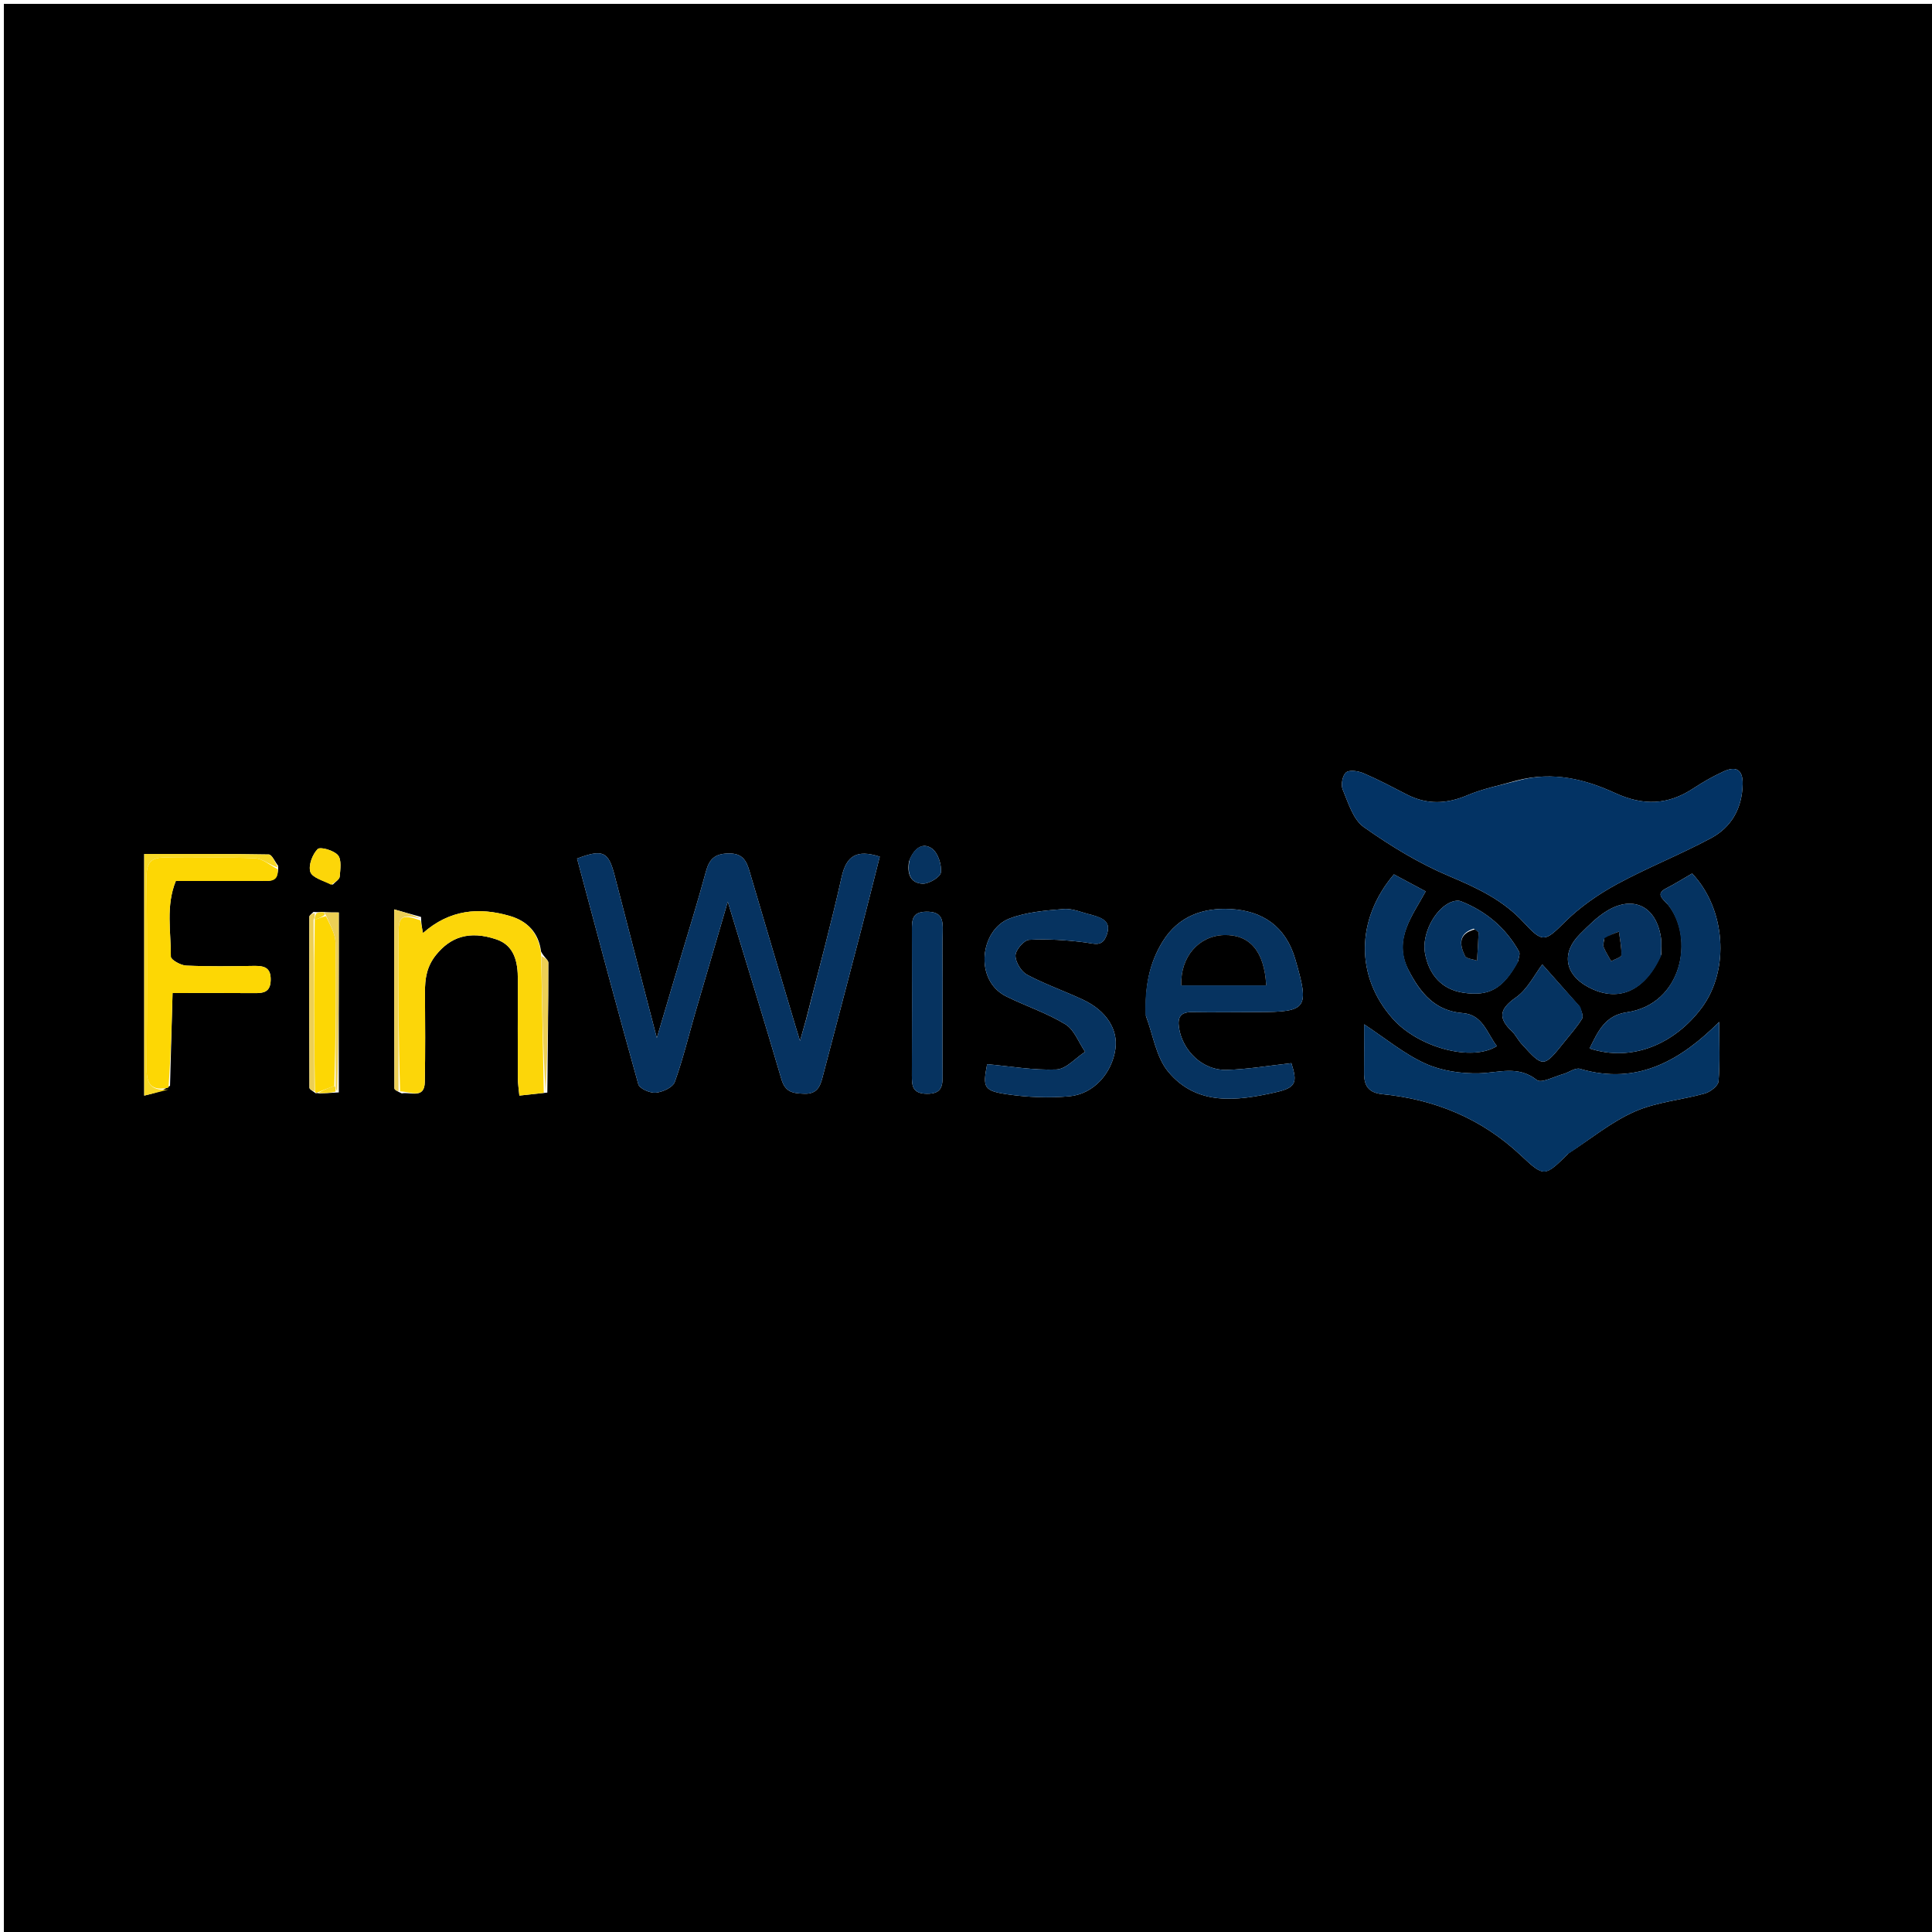 <svg version="1.1" id="Layer_1" xmlns="http://www.w3.org/2000/svg" xmlns:xlink="http://www.w3.org/1999/xlink" x="0px" y="0px"
	 width="100%" viewBox="0 0 500 500" enable-background="new 0 0 500 500" xml:space="preserve">
<path fill="#000000" opacity="1" stroke="none" 
	d="
M276,501 
	C184,501 92.5,501 1,501 
	C1,334.333 1,167.667 1,1 
	C167.667,1 334.333,1 501,1 
	C501,167.667 501,334.333 501,501 
	C426.167,501 351.333,501 276,501 
M81.124,236.009 
	C80.752,236.433 80.059,236.855 80.057,237.28 
	C80.005,252.017 80.005,266.755 80.082,281.492 
	C80.084,281.938 80.987,282.38 81.7,282.939 
	C81.7,282.939 81.924,282.814 82.738,282.978 
	C84.09,282.927 85.443,282.875 87.68,282.713 
	C87.68,267.183 87.68,251.654 87.68,236.145 
	C86.306,236.145 85.152,236.145 83.336,236.009 
	C82.892,236.053 82.447,236.097 81.124,236.009 
M44.004,280.993 
	C44.222,273.02 44.44,265.047 44.659,256.998 
	C52.475,256.998 59.12,256.962 65.765,257.018 
	C68.158,257.038 69.974,256.818 70.052,253.675 
	C70.137,250.298 68.285,249.933 65.619,249.975 
	C59.801,250.068 53.974,250.155 48.167,249.891 
	C46.756,249.827 44.213,248.387 44.218,247.593 
	C44.259,241.115 42.863,234.479 45.502,228.001 
	C52.966,228.001 60.269,228.017 67.572,227.991 
	C69.677,227.983 72.198,228.431 71.98,224.07 
	C71.174,223.049 70.384,221.154 69.559,221.139 
	C58.829,220.939 48.094,221.007 37.323,221.007 
	C37.323,241.952 37.323,262.413 37.323,283.545 
	C39.845,282.935 41.945,282.427 44.004,280.993 
M140.021,246.242 
	C139.409,241.373 136.483,238.387 131.985,237.064 
	C123.954,234.703 116.344,235.407 109.464,241.483 
	C109.189,240.047 109.012,239.119 108.964,237.305 
	C106.844,236.707 104.724,236.11 102.019,235.348 
	C102.019,251.415 102.01,266.531 102.068,281.646 
	C102.069,282.043 102.793,282.437 103.987,282.975 
	C106.248,282.525 109.864,284.512 109.941,280.014 
	C110.073,272.291 110.043,264.565 109.984,256.841 
	C109.956,253.268 110.422,250.125 112.876,247.098 
	C116.559,242.556 121.388,240.72 128.476,243.113 
	C133.152,244.692 134.033,249.013 134.021,253.49 
	C133.997,261.967 133.981,270.445 134.014,278.922 
	C134.02,280.476 134.275,282.029 134.412,283.539 
	C136.953,283.256 138.842,283.045 141.649,282.764 
	C141.764,271.557 141.911,260.35 141.912,249.143 
	C141.912,248.43 140.768,247.717 140.021,246.242 
M392.517,202.005 
	C388.257,203.24 383.829,204.082 379.777,205.807 
	C374.371,208.107 369.291,208.297 364.071,205.609 
	C360.38,203.709 356.703,201.757 352.893,200.123 
	C351.532,199.54 349.29,199.176 348.379,199.892 
	C347.445,200.627 346.973,203.089 347.48,204.3 
	C348.927,207.755 350.178,212.084 352.943,214.04 
	C359.887,218.953 367.312,223.485 375.132,226.776 
	C382.285,229.787 389.005,232.941 394.308,238.696 
	C399.31,244.125 399.812,243.732 405.034,238.567 
	C408.917,234.726 413.6,231.469 418.414,228.846 
	C426.37,224.513 434.87,221.181 442.849,216.886 
	C448.117,214.051 450.866,209.161 450.996,202.95 
	C451.08,198.949 449.117,198.24 445.982,199.688 
	C443.281,200.935 440.667,202.432 438.18,204.07 
	C431.651,208.369 425.251,208.563 418.027,205.254 
	C410.322,201.725 402.078,199.528 392.517,202.005 
M208.589,263.89 
	C208.188,265.318 207.788,266.745 207.048,269.382 
	C206.411,267.318 206.172,266.57 205.949,265.819 
	C201.931,252.32 197.885,238.83 193.924,225.315 
	C193.099,222.5 191.979,220.807 188.506,220.875 
	C184.989,220.944 183.555,222.341 182.688,225.567 
	C180.622,233.253 178.226,240.849 175.962,248.481 
	C174.078,254.833 172.192,261.184 169.987,268.615 
	C166.123,253.756 162.57,240.17 159.065,226.57 
	C157.471,220.381 156.062,219.671 149.343,222.191 
	C154.568,241.657 159.739,261.175 165.199,280.613 
	C165.516,281.739 168.243,282.934 169.726,282.794 
	C171.487,282.629 174.122,281.417 174.627,280.025 
	C176.764,274.124 178.228,267.981 179.982,261.94 
	C182.688,252.625 185.43,243.321 188.348,233.36 
	C193.157,249.189 197.821,264.222 202.24,279.326 
	C203.226,282.698 205.263,282.961 208.164,283.058 
	C211.28,283.163 212.197,281.375 212.822,278.998 
	C216.192,266.184 219.56,253.369 222.896,240.546 
	C224.535,234.248 226.103,227.931 227.684,221.7 
	C221.679,219.762 219.042,221.508 217.822,226.948 
	C215.101,239.072 211.869,251.083 208.589,263.89 
M405.968,298.446 
	C411.628,294.783 416.955,290.366 423.045,287.677 
	C428.686,285.187 435.181,284.681 441.213,282.99 
	C442.63,282.592 444.658,281.02 444.754,279.853 
	C445.153,274.997 444.922,270.09 444.922,264.476 
	C435.254,274.094 424.01,281.084 408.894,276.613 
	C407.685,276.255 406.022,277.56 404.537,277.973 
	C402.231,278.615 398.89,280.423 397.749,279.517 
	C392.879,275.652 387.957,277.635 382.827,277.767 
	C378.163,277.887 373.063,277.155 368.862,275.246 
	C363.345,272.738 358.52,268.708 353.032,265.091 
	C353.032,269.087 353.064,273.354 353.022,277.621 
	C352.99,280.906 354.087,282.807 357.798,283.176 
	C371.384,284.527 383.433,289.488 393.51,298.934 
	C399.668,304.706 399.735,304.635 405.968,298.446 
M296.567,262.951 
	C298.418,267.814 299.19,273.573 302.336,277.36 
	C309.726,286.256 320.098,284.939 330.018,282.711 
	C335.475,281.486 335.805,280.172 334.214,275.147 
	C328.537,275.768 322.995,276.732 317.429,276.889 
	C311.295,277.062 306.02,271.98 305.115,265.928 
	C304.71,263.213 305.568,261.878 308.532,261.931 
	C314.194,262.033 319.86,261.914 325.525,261.919 
	C338.383,261.932 338.906,260.971 335.232,248.286 
	C332.726,239.635 326.647,235.699 318.431,235.259 
	C311.444,234.884 305.023,237.035 300.936,243.605 
	C297.382,249.318 296.244,255.556 296.567,262.951 
M282.542,236.783 
	C280.125,236.229 277.658,235.061 275.301,235.25 
	C270.562,235.631 265.61,236.043 261.24,237.725 
	C253.669,240.64 251.972,253.717 260.463,257.895 
	C265.516,260.382 270.96,262.172 275.731,265.088 
	C278.021,266.488 279.158,269.774 280.817,272.206 
	C278.353,273.815 275.94,276.674 273.413,276.78 
	C267.486,277.027 261.505,275.956 255.467,275.412 
	C254.3,281.441 254.529,282.305 260.787,283.219 
	C266.007,283.981 271.424,284.187 276.674,283.73 
	C282.984,283.181 287.743,277.818 288.665,271.501 
	C289.401,266.459 286.343,261.587 280.339,258.756 
	C275.54,256.494 270.477,254.755 265.811,252.26 
	C264.275,251.439 262.778,248.966 262.807,247.274 
	C262.831,245.836 265.014,243.295 266.349,243.224 
	C271.176,242.964 276.083,243.281 280.891,243.908 
	C283.331,244.226 285.293,245.145 286.422,241.938 
	C287.543,238.757 285.841,237.698 282.542,236.783 
M431.696,234.143 
	C438.568,242.655 435.441,259.888 420.99,261.985 
	C415.306,262.81 413.526,267.034 411.382,271.338 
	C422.418,274.978 433.468,270.119 440.396,260.824 
	C447.779,250.916 446.549,235.136 437.922,226.058 
	C435.742,227.317 433.517,228.719 431.187,229.917 
	C428.578,231.258 429.996,232.41 431.696,234.143 
M364.392,250.806 
	C360.549,243.047 365.55,237.01 368.964,230.688 
	C365.833,229.01 363.253,227.628 360.746,226.284 
	C350.8,238.019 350.779,252.791 360.456,263.662 
	C367.06,271.081 380.859,274.871 387.38,270.729 
	C384.836,267.409 383.757,262.605 378.558,262.19 
	C371.509,261.628 367.673,257.232 364.392,250.806 
M429.923,247.014 
	C429.903,245.517 430.059,243.991 429.831,242.526 
	C428.602,234.639 422.787,231.635 416.038,235.644 
	C413.377,237.224 411.105,239.545 408.882,241.755 
	C404.04,246.568 404.931,252.119 410.923,255.388 
	C418.594,259.572 425.673,256.74 429.923,247.014 
M392.918,248.69 
	C393.007,247.875 393.456,246.86 393.131,246.276 
	C389.702,240.124 384.589,235.818 378.069,233.242 
	C377.277,232.93 376.05,233.201 375.216,233.6 
	C371.081,235.582 367.98,241.943 368.767,246.558 
	C369.76,252.381 373.277,256.075 378.613,256.9 
	C385.322,257.936 388.994,255.978 392.918,248.69 
M243.938,252.502 
	C243.938,248.674 243.847,244.843 243.969,241.018 
	C244.065,238.014 243.751,235.93 239.811,235.95 
	C236.007,235.969 235.992,238.11 236,240.801 
	C236.037,253.284 236.045,265.768 235.995,278.251 
	C235.984,280.993 236.1,283.019 239.852,283.066 
	C243.893,283.116 243.968,280.893 243.943,277.969 
	C243.874,269.814 243.932,261.658 243.938,252.502 
M408.732,260.41 
	C405.431,256.686 402.13,252.962 399.15,249.601 
	C397.154,252.198 395.334,256.031 392.311,258.144 
	C388.017,261.146 387.648,263.469 391.299,266.919 
	C392.243,267.811 392.813,269.086 393.694,270.059 
	C399.434,276.397 399.451,276.389 404.899,269.589 
	C406.448,267.656 408.1,265.783 409.416,263.7 
	C409.839,263.029 409.338,261.774 408.732,260.41 
M235.258,222.923 
	C234.729,225.917 235.488,228.581 238.79,228.697 
	C240.418,228.755 243.369,226.983 243.501,225.791 
	C243.725,223.784 242.773,220.782 241.241,219.644 
	C238.935,217.931 236.578,219.341 235.258,222.923 
M86.114,228.949 
	C86.746,228.254 87.855,227.599 87.917,226.856 
	C88.076,224.979 88.445,222.485 87.455,221.319 
	C86.4,220.075 82.886,219.07 82.215,219.738 
	C80.856,221.092 79.789,223.92 80.307,225.621 
	C80.762,227.114 83.545,227.897 86.114,228.949 
z"/>
<path fill="#033364" opacity="1" stroke="none" 
	d="
M392.962,201.993 
	C402.078,199.528 410.322,201.725 418.027,205.254 
	C425.251,208.563 431.651,208.369 438.18,204.07 
	C440.667,202.432 443.281,200.935 445.982,199.688 
	C449.117,198.24 451.08,198.949 450.996,202.95 
	C450.866,209.161 448.117,214.051 442.849,216.886 
	C434.87,221.181 426.37,224.513 418.414,228.846 
	C413.6,231.469 408.917,234.726 405.034,238.567 
	C399.812,243.732 399.31,244.125 394.308,238.696 
	C389.005,232.941 382.285,229.787 375.132,226.776 
	C367.312,223.485 359.887,218.953 352.943,214.04 
	C350.178,212.084 348.927,207.755 347.48,204.3 
	C346.973,203.089 347.445,200.627 348.379,199.892 
	C349.29,199.176 351.532,199.54 352.893,200.123 
	C356.703,201.757 360.38,203.709 364.071,205.609 
	C369.291,208.297 374.371,208.107 379.777,205.807 
	C383.829,204.082 388.257,203.24 392.962,201.993 
z"/>
<path fill="#063361" opacity="1" stroke="none" 
	d="
M208.717,263.515 
	C211.869,251.083 215.101,239.072 217.822,226.948 
	C219.042,221.508 221.679,219.762 227.684,221.7 
	C226.103,227.931 224.535,234.248 222.896,240.546 
	C219.56,253.369 216.192,266.184 212.822,278.998 
	C212.197,281.375 211.28,283.163 208.164,283.058 
	C205.263,282.961 203.226,282.698 202.24,279.326 
	C197.821,264.222 193.157,249.189 188.348,233.36 
	C185.43,243.321 182.688,252.625 179.982,261.94 
	C178.228,267.981 176.764,274.124 174.627,280.025 
	C174.122,281.417 171.487,282.629 169.726,282.794 
	C168.243,282.934 165.516,281.739 165.199,280.613 
	C159.739,261.175 154.568,241.657 149.343,222.191 
	C156.062,219.671 157.471,220.381 159.065,226.57 
	C162.57,240.17 166.123,253.756 169.987,268.615 
	C172.192,261.184 174.078,254.833 175.962,248.481 
	C178.226,240.849 180.622,233.253 182.688,225.567 
	C183.555,222.341 184.989,220.944 188.506,220.875 
	C191.979,220.807 193.099,222.5 193.924,225.315 
	C197.885,238.83 201.931,252.32 205.949,265.819 
	C206.172,266.57 206.411,267.318 207.048,269.382 
	C207.788,266.745 208.188,265.318 208.717,263.515 
z"/>
<path fill="#043463" opacity="1" stroke="none" 
	d="
M405.715,298.698 
	C399.735,304.635 399.668,304.706 393.51,298.934 
	C383.433,289.488 371.384,284.527 357.798,283.176 
	C354.087,282.807 352.99,280.906 353.022,277.621 
	C353.064,273.354 353.032,269.087 353.032,265.091 
	C358.52,268.708 363.345,272.738 368.862,275.246 
	C373.063,277.155 378.163,277.887 382.827,277.767 
	C387.957,277.635 392.879,275.652 397.749,279.517 
	C398.89,280.423 402.231,278.615 404.537,277.973 
	C406.022,277.56 407.685,276.255 408.894,276.613 
	C424.01,281.084 435.254,274.094 444.922,264.476 
	C444.922,270.09 445.153,274.997 444.754,279.853 
	C444.658,281.02 442.63,282.592 441.213,282.99 
	C435.181,284.681 428.686,285.187 423.045,287.677 
	C416.955,290.366 411.628,294.783 405.715,298.698 
z"/>
<path fill="#063360" opacity="1" stroke="none" 
	d="
M296.432,262.541 
	C296.244,255.556 297.382,249.318 300.936,243.605 
	C305.023,237.035 311.444,234.884 318.431,235.259 
	C326.647,235.699 332.726,239.635 335.232,248.286 
	C338.906,260.971 338.383,261.932 325.525,261.919 
	C319.86,261.914 314.194,262.033 308.532,261.931 
	C305.568,261.878 304.71,263.213 305.115,265.928 
	C306.02,271.98 311.295,277.062 317.429,276.889 
	C322.995,276.732 328.537,275.768 334.214,275.147 
	C335.805,280.172 335.475,281.486 330.018,282.711 
	C320.098,284.939 309.726,286.256 302.336,277.36 
	C299.19,273.573 298.418,267.814 296.432,262.541 
M314.554,255.016 
	C318.925,255.016 323.296,255.016 327.694,255.016 
	C327.229,246.092 323.349,241.815 316.786,241.995 
	C310.263,242.174 305.43,247.617 305.725,255.008 
	C308.323,255.008 310.955,255.008 314.554,255.016 
z"/>
<path fill="#063360" opacity="1" stroke="none" 
	d="
M282.932,236.88 
	C285.841,237.698 287.543,238.757 286.422,241.938 
	C285.293,245.145 283.331,244.226 280.891,243.908 
	C276.083,243.281 271.176,242.964 266.349,243.224 
	C265.014,243.295 262.831,245.836 262.807,247.274 
	C262.778,248.966 264.275,251.439 265.811,252.26 
	C270.477,254.755 275.54,256.494 280.339,258.756 
	C286.343,261.587 289.401,266.459 288.665,271.501 
	C287.743,277.818 282.984,283.181 276.674,283.73 
	C271.424,284.187 266.007,283.981 260.787,283.219 
	C254.529,282.305 254.3,281.441 255.467,275.412 
	C261.505,275.956 267.486,277.027 273.413,276.78 
	C275.94,276.674 278.353,273.815 280.817,272.206 
	C279.158,269.774 278.021,266.488 275.731,265.088 
	C270.96,262.172 265.516,260.382 260.463,257.895 
	C251.972,253.717 253.669,240.64 261.24,237.725 
	C265.61,236.043 270.562,235.631 275.301,235.25 
	C277.658,235.061 280.125,236.229 282.932,236.88 
z"/>
<path fill="#FCD609" opacity="1" stroke="none" 
	d="
M140.73,282.835 
	C138.842,283.045 136.953,283.256 134.412,283.539 
	C134.275,282.029 134.02,280.476 134.014,278.922 
	C133.981,270.445 133.997,261.967 134.021,253.49 
	C134.033,249.013 133.152,244.692 128.476,243.113 
	C121.388,240.72 116.559,242.556 112.876,247.098 
	C110.422,250.125 109.956,253.268 109.984,256.841 
	C110.043,264.565 110.073,272.291 109.941,280.014 
	C109.864,284.512 106.248,282.525 103.551,282.447 
	C103.112,268.549 103.07,255.18 103.126,241.812 
	C103.146,236.997 104.013,236.517 108.834,238.192 
	C109.012,239.119 109.189,240.047 109.464,241.483 
	C116.344,235.407 123.954,234.703 131.985,237.064 
	C136.483,238.387 139.409,241.373 140.045,247.045 
	C140.289,259.51 140.51,271.172 140.73,282.835 
z"/>
<path fill="#FDD704" opacity="1" stroke="none" 
	d="
M71.837,224.931 
	C72.198,228.431 69.677,227.983 67.572,227.991 
	C60.269,228.017 52.966,228.001 45.502,228.001 
	C42.863,234.479 44.259,241.115 44.218,247.593 
	C44.213,248.387 46.756,249.827 48.167,249.891 
	C53.974,250.155 59.801,250.068 65.619,249.975 
	C68.285,249.933 70.137,250.298 70.052,253.675 
	C69.974,256.818 68.158,257.038 65.765,257.018 
	C59.12,256.962 52.475,256.998 44.659,256.998 
	C44.44,265.047 44.222,273.02 43.605,281.48 
	C39.237,282.446 37.932,280.546 37.957,276.735 
	C38.066,260.073 38.086,243.409 37.945,226.747 
	C37.913,222.947 39.425,221.846 42.996,221.928 
	C50.657,222.106 58.333,221.783 65.983,222.115 
	C67.972,222.202 69.888,223.947 71.837,224.931 
z"/>
<path fill="#053361" opacity="1" stroke="none" 
	d="
M431.45,233.893 
	C429.996,232.41 428.578,231.258 431.187,229.917 
	C433.517,228.719 435.742,227.317 437.922,226.058 
	C446.549,235.136 447.779,250.916 440.396,260.824 
	C433.468,270.119 422.418,274.978 411.382,271.338 
	C413.526,267.034 415.306,262.81 420.99,261.985 
	C435.441,259.888 438.568,242.655 431.45,233.893 
z"/>
<path fill="#053361" opacity="1" stroke="none" 
	d="
M364.584,251.145 
	C367.673,257.232 371.509,261.628 378.558,262.19 
	C383.757,262.605 384.836,267.409 387.38,270.729 
	C380.859,274.871 367.06,271.081 360.456,263.662 
	C350.779,252.791 350.8,238.019 360.746,226.284 
	C363.253,227.628 365.833,229.01 368.964,230.688 
	C365.55,237.01 360.549,243.047 364.584,251.145 
z"/>
<path fill="#063361" opacity="1" stroke="none" 
	d="
M429.875,247.419 
	C425.673,256.74 418.594,259.572 410.923,255.388 
	C404.931,252.119 404.04,246.568 408.882,241.755 
	C411.105,239.545 413.377,237.224 416.038,235.644 
	C422.787,231.635 428.602,234.639 429.831,242.526 
	C430.059,243.991 429.903,245.517 429.875,247.419 
M415.111,243.163 
	C415.071,243.827 414.809,244.582 415.036,245.136 
	C415.552,246.396 416.309,247.557 416.967,248.758 
	C417.891,248.244 419.577,247.764 419.602,247.209 
	C419.694,245.189 419.231,243.143 418.977,241.107 
	C417.762,241.55 416.546,241.994 415.111,243.163 
z"/>
<path fill="#053361" opacity="1" stroke="none" 
	d="
M392.831,249.028 
	C388.994,255.978 385.322,257.936 378.613,256.9 
	C373.277,256.075 369.76,252.381 368.767,246.558 
	C367.98,241.943 371.081,235.582 375.216,233.6 
	C376.05,233.201 377.277,232.93 378.069,233.242 
	C384.589,235.818 389.702,240.124 393.131,246.276 
	C393.456,246.86 393.007,247.875 392.831,249.028 
M381.389,240.34 
	C377.347,241.63 377.731,244.518 379.134,247.401 
	C379.493,248.137 381.179,248.227 382.255,248.614 
	C382.399,246.217 382.563,243.821 382.657,241.422 
	C382.666,241.186 382.248,240.933 381.389,240.34 
z"/>
<path fill="#063360" opacity="1" stroke="none" 
	d="
M243.939,253.002 
	C243.932,261.658 243.874,269.814 243.943,277.969 
	C243.968,280.893 243.893,283.116 239.852,283.066 
	C236.1,283.019 235.984,280.993 235.995,278.251 
	C236.045,265.768 236.037,253.284 236,240.801 
	C235.992,238.11 236.007,235.969 239.811,235.95 
	C243.751,235.93 244.065,238.014 243.969,241.018 
	C243.847,244.843 243.938,248.674 243.939,253.002 
z"/>
<path fill="#053361" opacity="1" stroke="none" 
	d="
M408.996,260.598 
	C409.338,261.774 409.839,263.029 409.416,263.7 
	C408.1,265.783 406.448,267.656 404.899,269.589 
	C399.451,276.389 399.434,276.397 393.694,270.059 
	C392.813,269.086 392.243,267.811 391.299,266.919 
	C387.648,263.469 388.017,261.146 392.311,258.144 
	C395.334,256.031 397.154,252.198 399.15,249.601 
	C402.13,252.962 405.431,256.686 408.996,260.598 
z"/>
<path fill="#FDD704" opacity="1" stroke="none" 
	d="
M81.924,282.814 
	C81.924,282.814 81.7,282.939 81.503,282.429 
	C81.255,267.3 81.204,252.681 81.465,238.033 
	C82.52,237.665 83.264,237.328 84.37,237.1 
	C85.469,239.479 86.806,241.74 86.839,244.019 
	C87.017,256.326 86.872,268.637 86.52,281.024 
	C84.776,281.671 83.35,282.243 81.924,282.814 
z"/>
<path fill="#F8D927" opacity="1" stroke="none" 
	d="
M71.909,224.5 
	C69.888,223.947 67.972,222.202 65.983,222.115 
	C58.333,221.783 50.657,222.106 42.996,221.928 
	C39.425,221.846 37.913,222.947 37.945,226.747 
	C38.086,243.409 38.066,260.073 37.957,276.735 
	C37.932,280.546 39.237,282.446 43.625,281.943 
	C41.945,282.427 39.845,282.935 37.323,283.545 
	C37.323,262.413 37.323,241.952 37.323,221.007 
	C48.094,221.007 58.829,220.939 69.559,221.139 
	C70.384,221.154 71.174,223.049 71.909,224.5 
z"/>
<path fill="#063360" opacity="1" stroke="none" 
	d="
M235.392,222.552 
	C236.578,219.341 238.935,217.931 241.241,219.644 
	C242.773,220.782 243.725,223.784 243.501,225.791 
	C243.369,226.983 240.418,228.755 238.79,228.697 
	C235.488,228.581 234.729,225.917 235.392,222.552 
z"/>
<path fill="#FCD609" opacity="1" stroke="none" 
	d="
M85.707,228.972 
	C83.545,227.897 80.762,227.114 80.307,225.621 
	C79.789,223.92 80.856,221.092 82.215,219.738 
	C82.886,219.07 86.4,220.075 87.455,221.319 
	C88.445,222.485 88.076,224.979 87.917,226.856 
	C87.855,227.599 86.746,228.254 85.707,228.972 
z"/>
<path fill="#ECCF55" opacity="1" stroke="none" 
	d="
M108.899,237.748 
	C104.013,236.517 103.146,236.997 103.126,241.812 
	C103.07,255.18 103.112,268.549 103.147,282.375 
	C102.793,282.437 102.069,282.043 102.068,281.646 
	C102.01,266.531 102.019,251.415 102.019,235.348 
	C104.724,236.11 106.844,236.707 108.899,237.748 
z"/>
<path fill="#ECCF55" opacity="1" stroke="none" 
	d="
M86.839,280.947 
	C86.872,268.637 87.017,256.326 86.839,244.019 
	C86.806,241.74 85.469,239.479 84.37,236.889 
	C84.006,236.567 83.997,236.145 83.997,236.145 
	C85.152,236.145 86.306,236.145 87.68,236.145 
	C87.68,251.654 87.68,267.183 87.276,282.456 
	C86.861,281.783 86.85,281.365 86.839,280.947 
z"/>
<path fill="#ECCF55" opacity="1" stroke="none" 
	d="
M81.152,238.063 
	C81.204,252.681 81.255,267.3 81.388,282.371 
	C80.987,282.38 80.084,281.938 80.082,281.492 
	C80.005,266.755 80.005,252.017 80.057,237.28 
	C80.059,236.855 80.752,236.433 81.434,236.307 
	C81.548,237.09 81.35,237.577 81.152,238.063 
z"/>
<path fill="#ECCF55" opacity="1" stroke="none" 
	d="
M141.19,282.799 
	C140.51,271.172 140.289,259.51 140.112,247.426 
	C140.768,247.717 141.912,248.43 141.912,249.143 
	C141.911,260.35 141.764,271.557 141.19,282.799 
z"/>
<path fill="#F7D61B" opacity="1" stroke="none" 
	d="
M86.52,281.024 
	C86.85,281.365 86.861,281.783 86.834,282.512 
	C85.443,282.875 84.09,282.927 82.331,282.896 
	C83.35,282.243 84.776,281.671 86.52,281.024 
z"/>
<path fill="#F7D61B" opacity="1" stroke="none" 
	d="
M81.465,238.033 
	C81.35,237.577 81.548,237.09 81.874,236.372 
	C82.447,236.097 82.892,236.053 83.667,236.077 
	C83.997,236.145 84.006,236.567 84.007,236.779 
	C83.264,237.328 82.52,237.665 81.465,238.033 
z"/>
<path fill="#000000" opacity="1" stroke="none" 
	d="
M314.07,255.012 
	C310.955,255.008 308.323,255.008 305.725,255.008 
	C305.43,247.617 310.263,242.174 316.786,241.995 
	C323.349,241.815 327.229,246.092 327.694,255.016 
	C323.296,255.016 318.925,255.016 314.07,255.012 
z"/>
<path fill="#000000" opacity="1" stroke="none" 
	d="
M415.221,242.8 
	C416.546,241.994 417.762,241.55 418.977,241.107 
	C419.231,243.143 419.694,245.189 419.602,247.209 
	C419.577,247.764 417.891,248.244 416.967,248.758 
	C416.309,247.557 415.552,246.396 415.036,245.136 
	C414.809,244.582 415.071,243.827 415.221,242.8 
z"/>
<path fill="#000000" opacity="1" stroke="none" 
	d="
M381.709,240.514 
	C382.248,240.933 382.666,241.186 382.657,241.422 
	C382.563,243.821 382.399,246.217 382.255,248.614 
	C381.179,248.227 379.493,248.137 379.134,247.401 
	C377.731,244.518 377.347,241.63 381.709,240.514 
z"/>
</svg>